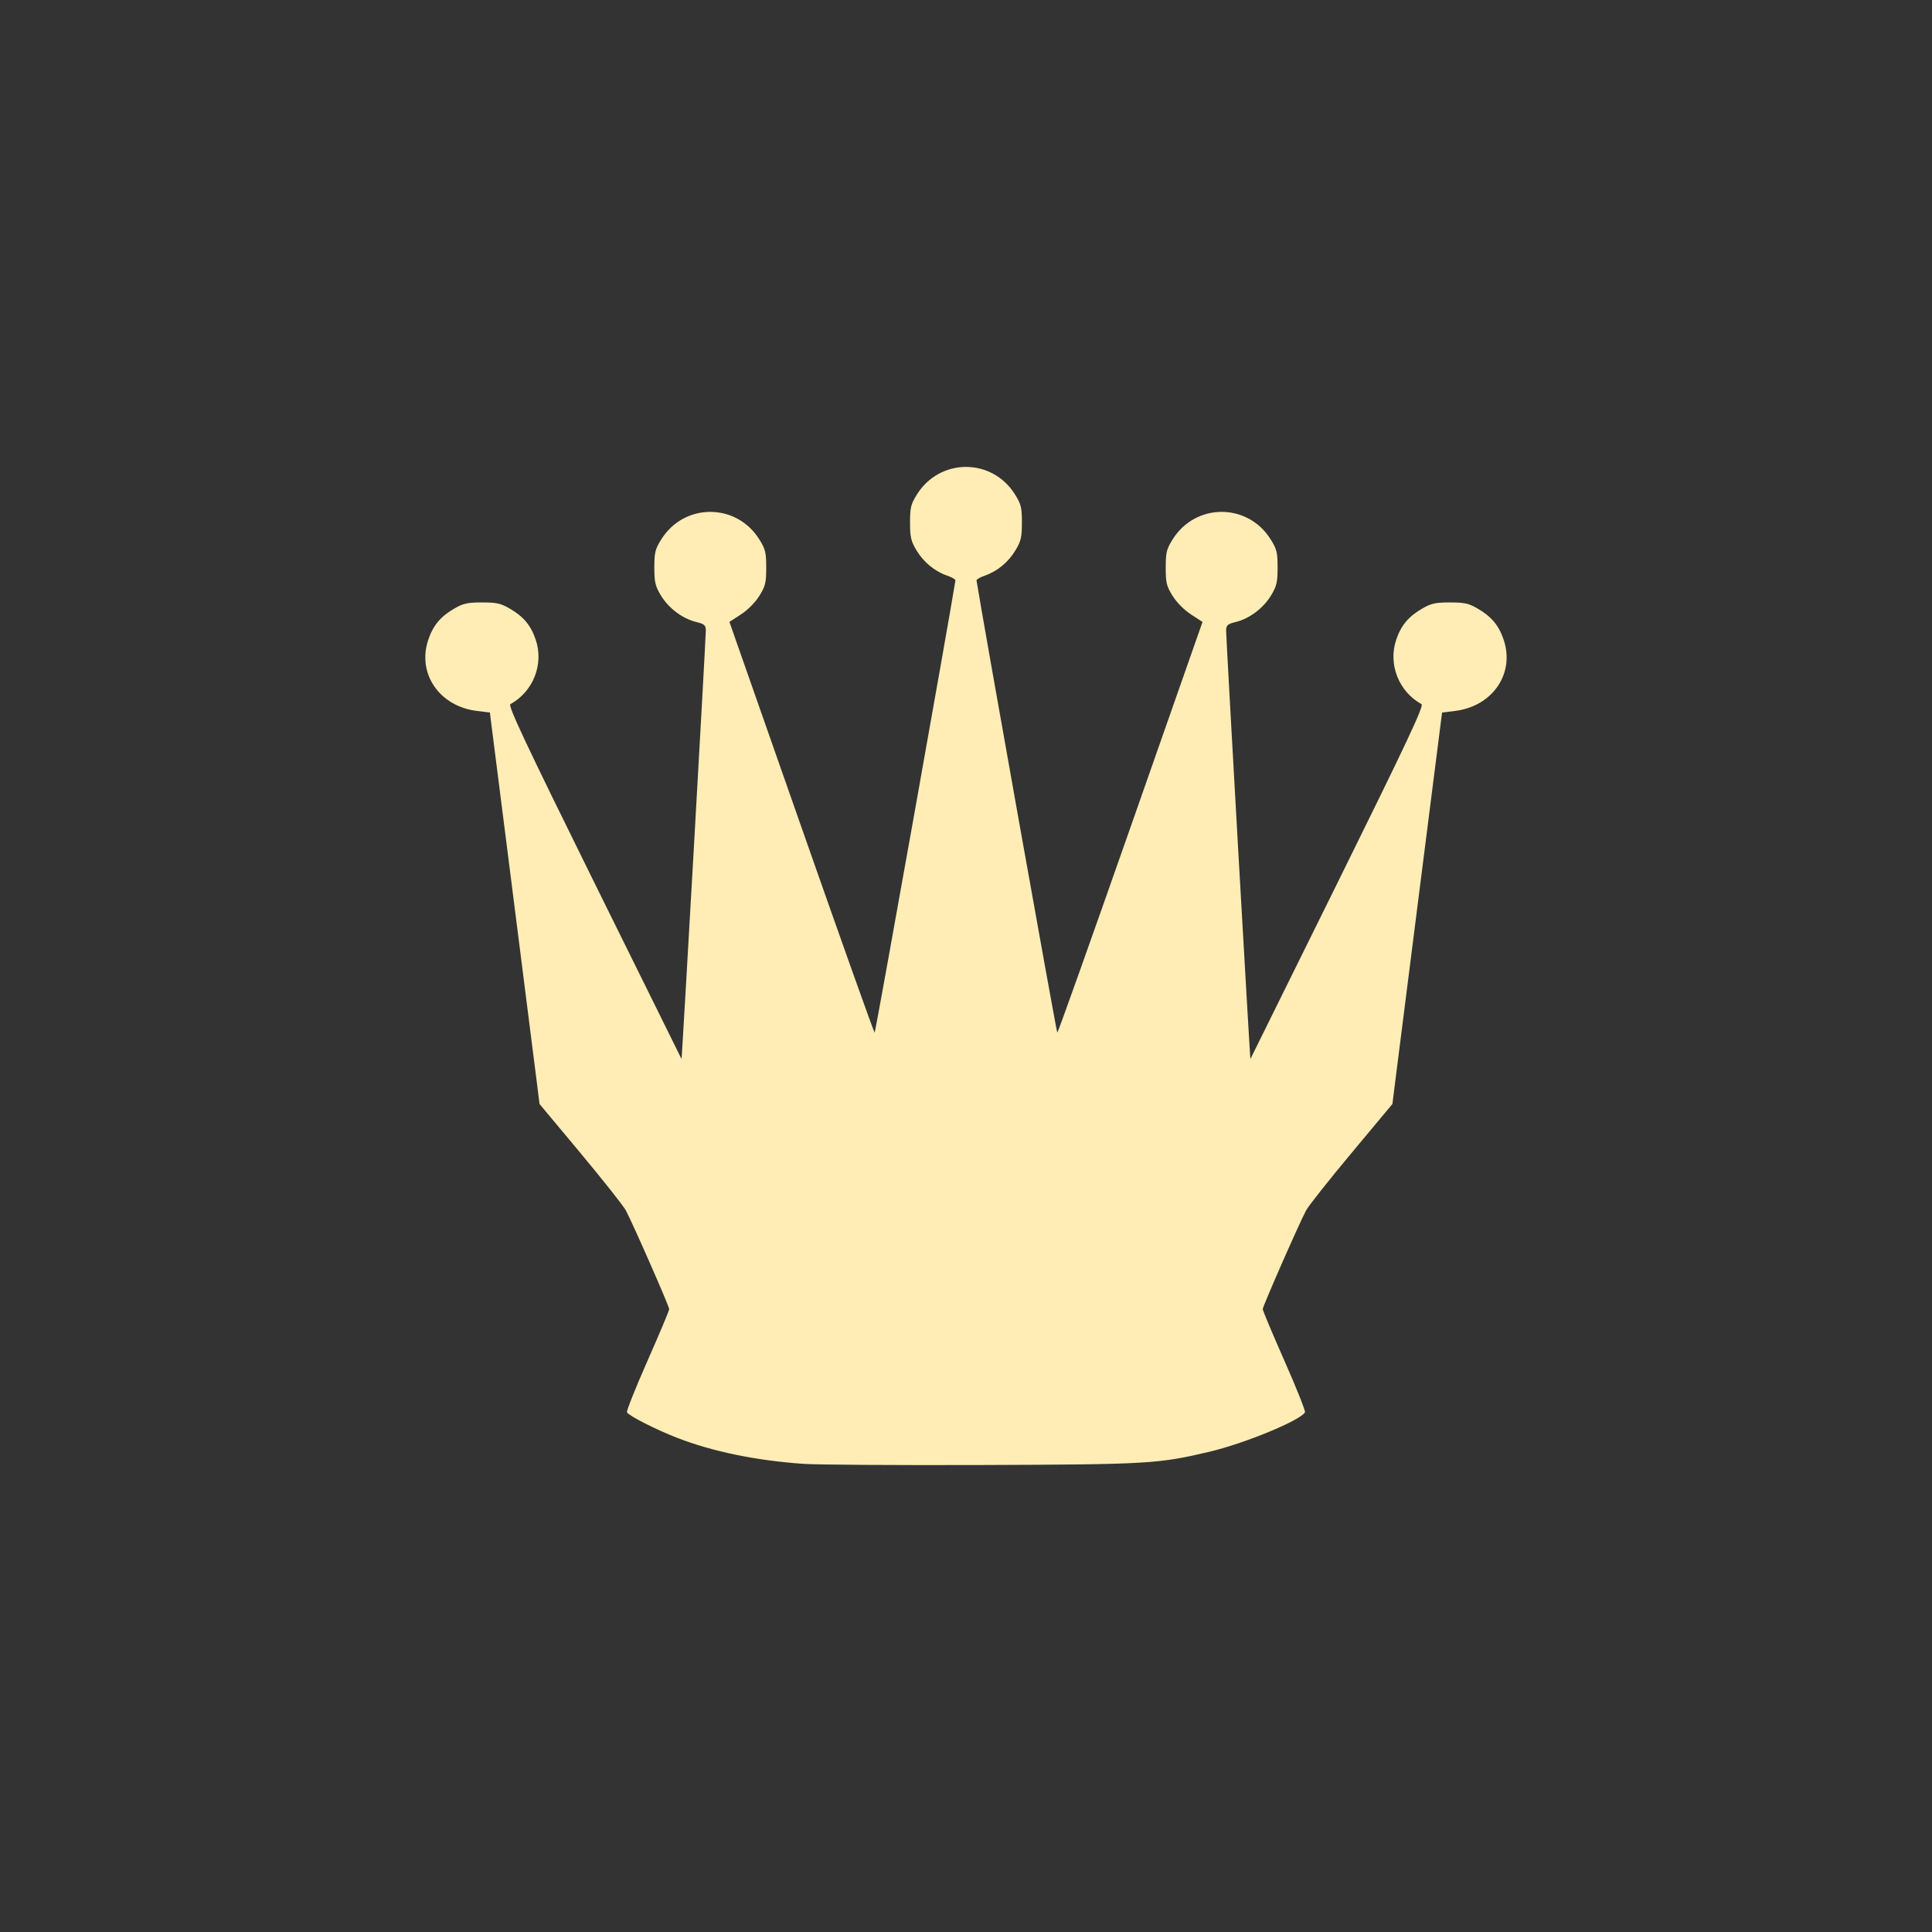 <?xml version="1.0" encoding="UTF-8" standalone="no"?>
<svg
   xmlns:dc="http://purl.org/dc/elements/1.1/"
   xmlns:cc="http://creativecommons.org/ns#"
   xmlns:rdf="http://www.w3.org/1999/02/22-rdf-syntax-ns#"
   xmlns:svg="http://www.w3.org/2000/svg"
   xmlns="http://www.w3.org/2000/svg"
   xmlns:sodipodi="http://sodipodi.sourceforge.net/DTD/sodipodi-0.dtd"
   xmlns:inkscape="http://www.inkscape.org/namespaces/inkscape"
   height="512"
   viewBox="0 0 512 512"
   width="512"
   version="1.1"
   id="svg2"
   inkscape:version="0.91 r"
   sodipodi:docname="pychess.svg">
  <rect x="0" y="0" width="512" height="512" fill="#333333" stroke="none"/>
  <defs
     id="defs16" />
  <sodipodi:namedview
     pagecolor="#ffffff"
     bordercolor="#666666"
     borderopacity="1"
     objecttolerance="10"
     gridtolerance="10"
     guidetolerance="10"
     inkscape:pageopacity="0"
     inkscape:pageshadow="2"
     inkscape:window-width="643"
     inkscape:window-height="480"
     id="namedview14"
     showgrid="false"
     inkscape:zoom="0.4609375"
     inkscape:cx="256"
     inkscape:cy="256"
     inkscape:window-x="0"
     inkscape:window-y="0"
     inkscape:window-maximized="0"
     inkscape:current-layer="svg2" />
  <path
     id="path66"
     fill="#f9f9f9"
     d="m212.99 387.94c-12.526-0.864-24.17-3.258-33.511-6.89-5.652-2.197-12.708-5.775-13.324-6.756-0.194-0.308 2.245-6.436 5.418-13.617 3.174-7.181 5.771-13.369 5.771-13.751 0-0.747-9.591-22.584-11.486-26.15-0.629-1.185-6.04-8.02-12.01-15.181l-10.869-13.03-0.717-5.727c-0.394-3.15-3.355-26.491-6.579-51.869l-5.862-46.14-3.446-0.424c-9.95-1.223-15.892-9.931-12.876-18.868 1.282-3.798 3.242-6.147 6.89-8.258 2.386-1.38 3.495-1.626 7.348-1.626s4.962 0.245 7.348 1.626c3.648 2.111 5.608 4.459 6.89 8.258 2.189 6.486-0.661 13.74-6.707 17.07-0.699 0.385 3.776 9.903 22.19 47.2 12.688 25.693 23.11 46.763 23.15 46.823 0.124 0.165 6.475-111.81 6.443-113.61-0.024-1.342-0.401-1.659-2.63-2.211-3.612-0.895-7.29-3.686-9.307-7.06-1.464-2.451-1.704-3.489-1.704-7.365 0-3.981 0.216-4.857 1.833-7.442 6.08-9.721 19.9-9.721 25.98 0 1.621 2.592 1.833 3.456 1.833 7.489 0 4.03-0.213 4.9-1.826 7.489-1.09 1.749-3.055 3.729-4.875 4.912l-3.049 1.981 19.09 54.43c10.5 29.937 19.228 54.43 19.396 54.43 0.21 0 20.05-111.07 21.405-119.86 0.041-0.265-0.947-0.836-2.196-1.27-3.338-1.159-6.255-3.576-8.153-6.753-1.434-2.401-1.677-3.461-1.677-7.32 0-3.981 0.216-4.857 1.833-7.442 6.08-9.721 19.9-9.721 25.98 0 1.617 2.585 1.833 3.461 1.833 7.442 0 3.859-0.243 4.919-1.677 7.32-1.898 3.177-4.815 5.594-8.153 6.753-1.248 0.434-2.236 1.01-2.196 1.27 1.359 8.783 21.2 119.86 21.405 119.86 0.168 0 8.896-24.494 19.396-54.43l19.09-54.43-3.049-1.981c-1.82-1.183-3.786-3.163-4.876-4.912-1.613-2.589-1.826-3.462-1.826-7.489 0-4.03 0.211-4.897 1.833-7.489 6.08-9.721 19.9-9.721 25.98 0 1.617 2.585 1.833 3.461 1.833 7.442 0 3.876-0.24 4.914-1.704 7.365-2.02 3.377-5.694 6.168-9.307 7.06-2.228 0.552-2.606 0.87-2.63 2.211-0.032 1.795 6.319 113.77 6.443 113.61 0.045-0.06 10.463-21.13 23.15-46.823 18.418-37.29 22.893-46.811 22.19-47.2-6.05-3.33-8.897-10.584-6.707-17.07 1.282-3.798 3.242-6.147 6.89-8.258 2.386-1.38 3.495-1.626 7.348-1.626s4.962 0.245 7.348 1.626c3.648 2.111 5.608 4.459 6.89 8.258 3.02 8.937-2.926 17.645-12.876 18.868l-3.446 0.424-5.862 46.14c-3.224 25.378-6.185 48.719-6.579 51.869l-0.717 5.727-10.869 13.03c-5.978 7.165-11.384 13.997-12.01 15.181-1.896 3.569-11.486 25.405-11.486 26.15 0 0.382 2.597 6.57 5.771 13.751s5.612 13.309 5.418 13.617c-1.388 2.21-15.937 8.209-25.288 10.426-13.549 3.213-16.259 3.372-60.32 3.522-22.461 0.078-43.719-0.059-47.24-0.301z"
     style="fill:#ffedb5;fill-opacity:1" />
</svg>
